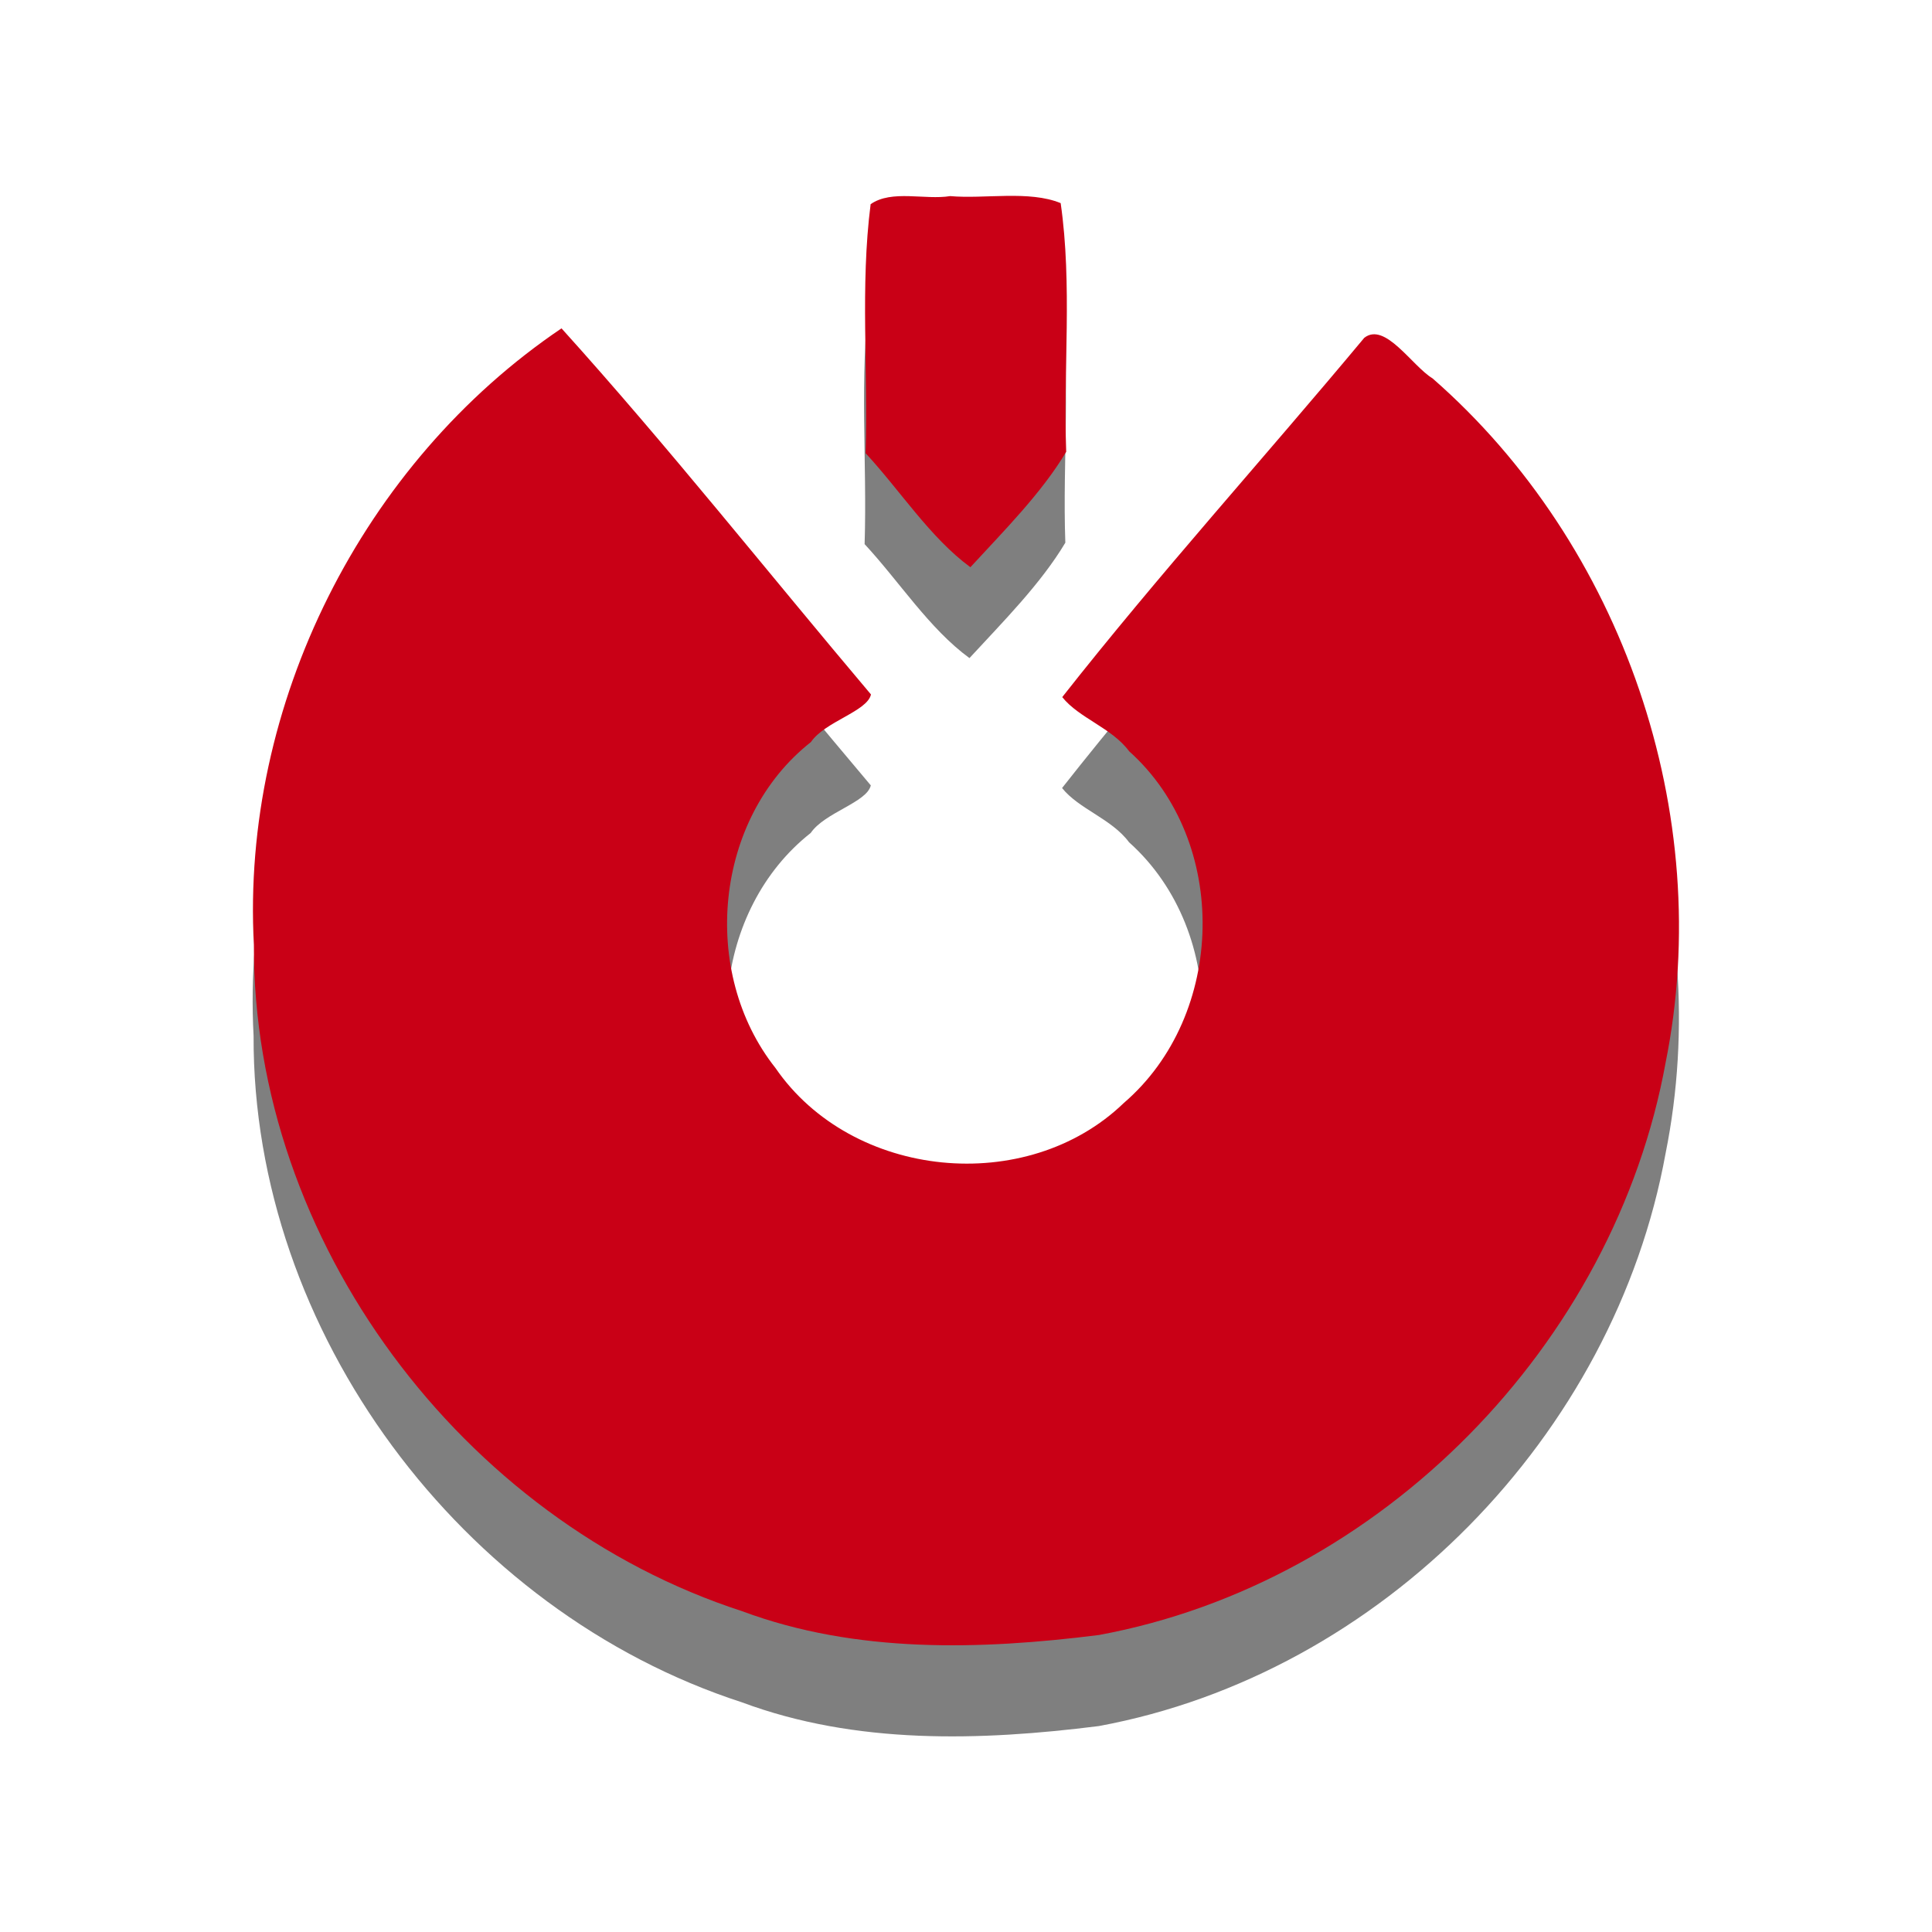 <?xml version="1.0" encoding="UTF-8" standalone="no"?>
<!-- Created with Inkscape (http://www.inkscape.org/) -->

<svg
   xmlns:dc="http://purl.org/dc/elements/1.1/"
   xmlns:cc="http://creativecommons.org/ns#"
   xmlns:rdf="http://www.w3.org/1999/02/22-rdf-syntax-ns#"
   xmlns:svg="http://www.w3.org/2000/svg"
   xmlns="http://www.w3.org/2000/svg"
   xmlns:xlink="http://www.w3.org/1999/xlink"
   xmlns:sodipodi="http://sodipodi.sourceforge.net/DTD/sodipodi-0.dtd"
   xmlns:inkscape="http://www.inkscape.org/namespaces/inkscape"
   version="1.1"
   width="22"
   height="22"
   id="svg3304"
   inkscape:version="0.91 r13725"
   sodipodi:docname="updates-notifier.svg">
  <sodipodi:namedview
     pagecolor="#ffffff"
     bordercolor="#666666"
     borderopacity="1"
     objecttolerance="10"
     gridtolerance="10"
     guidetolerance="10"
     inkscape:pageopacity="0"
     inkscape:pageshadow="2"
     inkscape:window-width="1920"
     inkscape:window-height="1029"
     id="namedview14"
     showgrid="false"
     inkscape:zoom="10.727273"
     inkscape:cx="26.202677"
     inkscape:cy="13.830377"
     inkscape:window-x="0"
     inkscape:window-y="0"
     inkscape:window-maximized="1"
     inkscape:current-layer="svg3304" />
  <defs
     id="defs3306">
    <radialGradient
       cx="11.25"
       cy="19.031"
       r="8.062"
       fx="11.25"
       fy="19.031"
       id="radialGradient4354"
       xlink:href="#linearGradient5105"
       gradientUnits="userSpaceOnUse"
       gradientTransform="matrix(1,0,0,0.283,0,13.646)" />
    <linearGradient
       id="linearGradient5105">
      <stop
         id="stop5107"
         style="stop-color:#000000;stop-opacity:1"
         offset="0" />
      <stop
         id="stop5109"
         style="stop-color:#000000;stop-opacity:0"
         offset="1" />
    </linearGradient>
    <linearGradient
       id="linearGradient3678">
      <stop
         style="stop-color:#ffffff;stop-opacity:1;"
         offset="0"
         id="stop3680" />
      <stop
         style="stop-color:#e6e6e6;stop-opacity:1;"
         offset="1"
         id="stop3682" />
    </linearGradient>
  </defs>
  <g
     id="g3865-5"
     transform="matrix(0.422,0,0,0.422,26.282,1.542)"
     style="opacity:0.5;fill:#000000;fill-opacity:1">
    <path
       inkscape:connector-curvature="0"
       id="path3861-3"
       d="m -47.135,7.659 c -5.371,3.625 -8.651,10.154 -8.302,16.638 -0.03,7.985 5.612,15.53 13.177,17.984 3.071,1.145 6.43,1.044 9.63,0.641 7.622,-1.408 13.914,-7.849 15.294,-15.453 1.347,-6.695 -1.153,-13.971 -6.291,-18.461 -0.558,-0.338 -1.283,-1.535 -1.844,-1.094 -2.701,3.242 -5.546,6.386 -8.15,9.696 0.454,0.569 1.338,0.829 1.807,1.463 2.718,2.433 2.612,7.121 -0.143,9.488 -2.623,2.532 -7.339,2.066 -9.404,-0.943 -2.046,-2.579 -1.657,-6.737 0.957,-8.795 0.379,-0.555 1.517,-0.824 1.622,-1.284 -2.781,-3.288 -5.482,-6.698 -8.353,-9.88 z"
       style="fill:#000000;fill-opacity:1;stroke:none" />
    <path
       inkscape:connector-curvature="0"
       id="path3863-5"
       d="m -36.667,4.09 c -0.678,0.112 -1.575,-0.18 -2.147,0.218 -0.284,2.217 -0.065,4.485 -0.135,6.721 0.937,1.009 1.739,2.277 2.829,3.075 0.903,-0.98 1.925,-2.004 2.587,-3.114 -0.08,-2.231 0.167,-4.504 -0.15,-6.711 -0.852,-0.35 -2.055,-0.107 -2.983,-0.189 z"
       style="fill:#000000;fill-opacity:1;stroke:none" />
  </g>
  <path
     inkscape:connector-curvature="0"
     id="path3861-36"
     d="m 6.394,3.739 c -2.266,1.53 -3.65,4.284 -3.503,7.02 -0.013,3.369 2.368,6.553 5.56,7.588 1.296,0.483 2.713,0.441 4.063,0.271 3.216,-0.594 5.871,-3.312 6.453,-6.52 0.568,-2.825 -0.487,-5.895 -2.654,-7.789 -0.235,-0.143 -0.541,-0.648 -0.778,-0.462 -1.14,1.368 -2.34,2.694 -3.439,4.091 0.191,0.24 0.565,0.35 0.762,0.617 1.147,1.027 1.102,3.005 -0.06,4.004 C 11.692,13.627 9.702,13.43 8.83,12.161 7.967,11.072 8.131,9.318 9.234,8.45 9.394,8.215 9.874,8.102 9.918,7.908 8.745,6.52 7.606,5.081 6.394,3.739 Z"
     style="fill:#c90016;fill-opacity:1;stroke:none" />
  <path
     inkscape:connector-curvature="0"
     id="path3863-7"
     d="m 10.82,2.233 c -0.286,0.047 -0.665,-0.076 -0.906,0.092 -0.12,0.936 -0.027,1.892 -0.057,2.836 0.395,0.426 0.734,0.961 1.193,1.298 0.381,-0.414 0.812,-0.846 1.091,-1.314 -0.034,-0.941 0.071,-1.901 -0.063,-2.832 -0.36,-0.148 -0.867,-0.045 -1.259,-0.08 z"
     style="fill:#c90016;fill-opacity:1;stroke:none" />
</svg>
